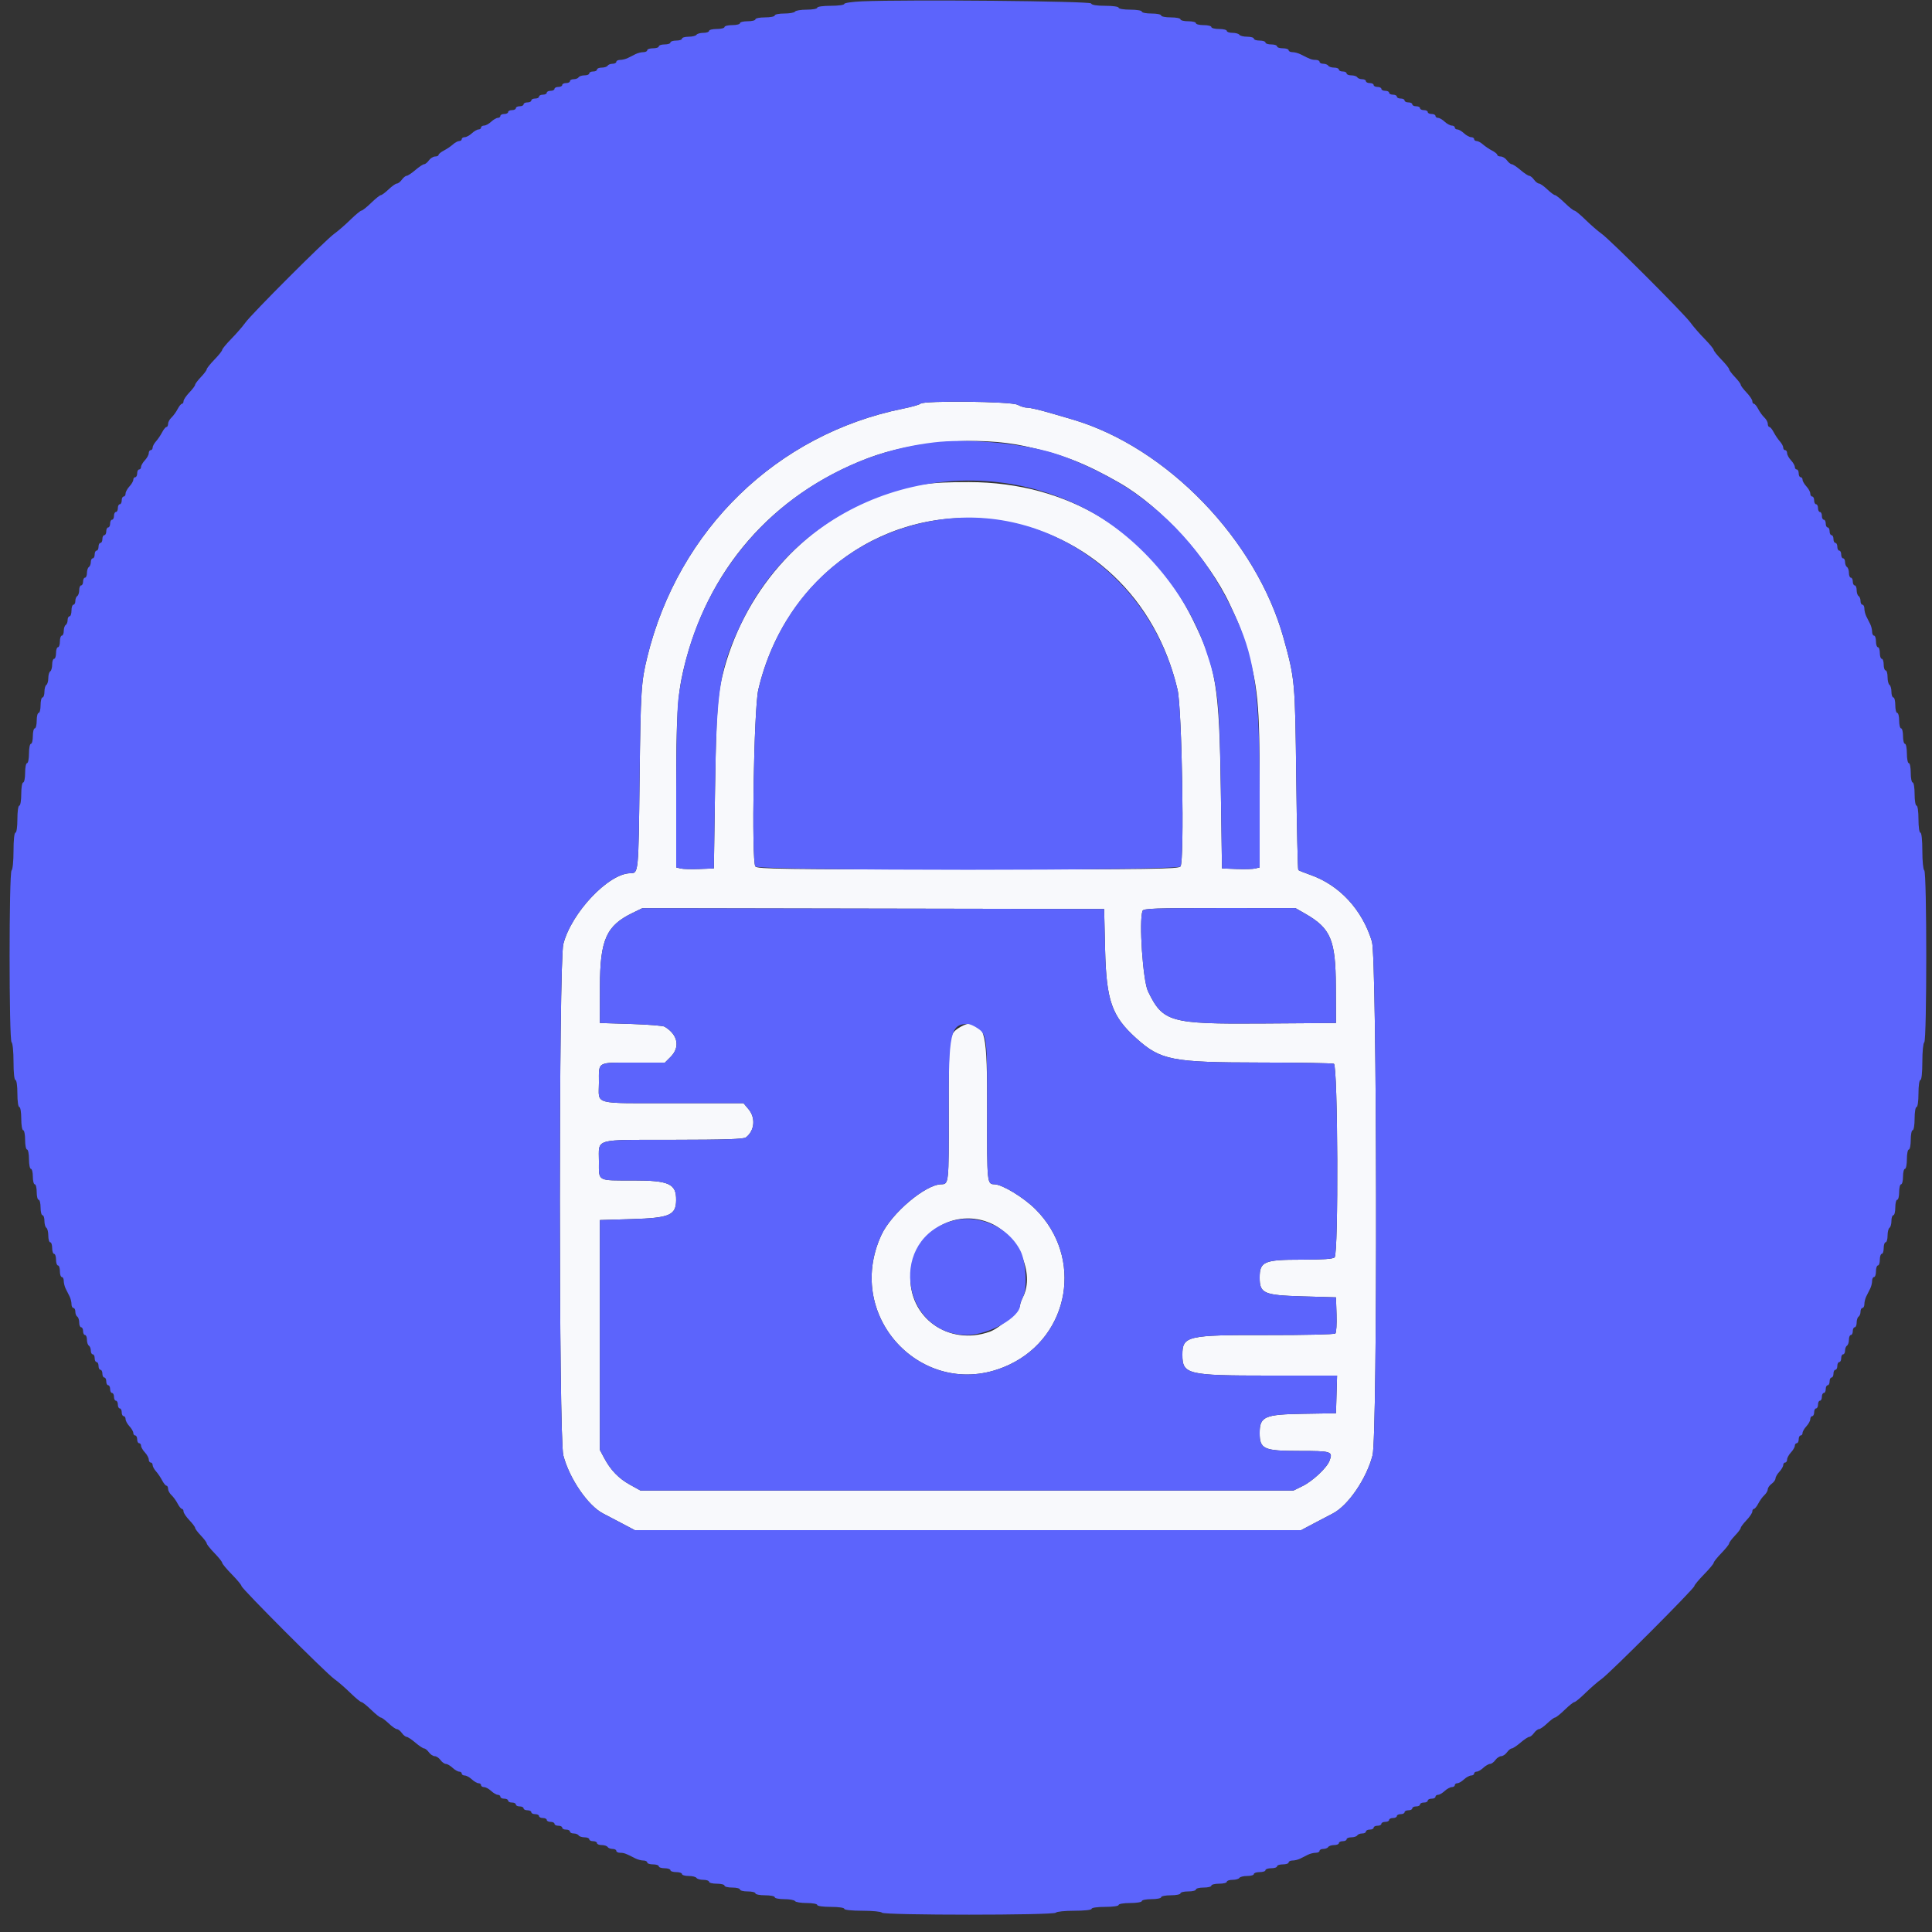<svg id="svg" version="1.1" width="400" height="400" viewBox="0 0 400 400" xmlns="http://www.w3.org/2000/svg" xmlns:xlink="http://www.w3.org/1999/xlink" ><rect x="0" y="0" width="400" height="400" fill="#333333" stroke="none"/><g id="svgg"><path id="path0" d="M190.580 83.577 C 190.371 83.785,188.760 84.245,187.000 84.600 C 160.834 89.882,140.472 109.636,134.019 136.000 C 132.743 141.213,132.642 142.808,132.425 161.115 C 132.189 180.985,132.210 180.773,130.490 180.794 C 125.975 180.848,118.291 188.978,116.630 195.458 C 115.674 199.187,115.674 297.628,116.630 301.317 C 117.875 306.122,121.743 311.761,124.897 313.371 C 125.614 313.737,127.370 314.657,128.800 315.416 L 131.400 316.795 200.400 316.795 L 269.400 316.795 272.000 315.416 C 273.430 314.657,275.186 313.737,275.903 313.371 C 279.103 311.738,282.907 306.189,284.171 301.310 C 285.228 297.233,285.108 198.432,284.042 194.927 C 282.036 188.333,277.333 183.248,271.272 181.123 C 270.022 180.685,268.910 180.238,268.800 180.131 C 268.690 180.023,268.499 171.444,268.375 161.067 C 268.136 140.979,268.106 140.642,265.776 132.200 C 260.144 111.797,241.597 92.577,222.000 86.834 C 221.010 86.544,219.390 86.069,218.400 85.779 C 215.208 84.845,213.325 84.400,212.554 84.398 C 212.139 84.396,211.284 84.126,210.654 83.798 C 209.318 83.101,191.259 82.903,190.580 83.577 M212.200 92.371 C 219.945 94.066,224.615 95.878,231.733 99.947 C 240.456 104.934,250.225 115.685,254.643 125.160 C 256.511 129.165,256.745 129.757,257.742 133.000 C 260.476 141.895,260.800 145.174,260.800 163.913 L 260.800 179.585 259.895 179.812 C 259.398 179.937,257.643 179.985,255.995 179.919 L 253.000 179.800 252.758 163.400 C 252.443 142.078,251.784 138.089,246.955 128.278 C 238.049 110.184,221.209 99.843,200.600 99.812 C 192.450 99.799,189.041 100.287,183.200 102.304 C 167.220 107.821,154.747 121.311,150.008 138.200 C 148.584 143.275,148.282 147.141,148.042 163.400 L 147.800 179.800 144.805 179.919 C 143.157 179.985,141.402 179.937,140.905 179.812 L 140.000 179.585 140.000 163.913 C 140.000 148.418,140.259 143.995,141.473 138.800 C 146.321 118.039,159.830 102.483,179.600 94.898 C 188.934 91.316,202.558 90.260,212.200 92.371 M206.800 107.746 C 225.312 110.563,239.371 123.883,243.801 142.800 C 244.725 146.745,245.247 178.379,244.405 179.394 C 243.961 179.929,238.783 180.000,200.400 180.000 C 162.017 180.000,156.839 179.929,156.395 179.394 C 155.553 178.379,156.075 146.745,156.999 142.800 C 162.525 119.204,183.781 104.242,206.800 107.746 M228.800 196.600 C 229.052 207.189,230.188 210.417,235.265 214.983 C 240.306 219.514,242.627 219.968,260.867 219.986 C 268.934 219.994,275.819 220.109,276.167 220.243 C 276.998 220.561,277.146 259.494,276.320 260.320 C 275.986 260.654,273.871 260.800,269.378 260.800 C 261.714 260.800,260.800 261.195,260.800 264.511 C 260.800 267.803,261.630 268.164,269.731 268.400 L 276.600 268.600 276.716 272.164 C 276.781 274.123,276.673 275.887,276.477 276.083 C 276.281 276.279,269.922 276.426,262.346 276.411 C 245.759 276.376,244.800 276.599,244.800 280.497 C 244.800 284.551,245.830 284.800,262.595 284.800 L 276.829 284.800 276.714 288.700 L 276.600 292.600 269.811 292.710 C 261.787 292.840,260.800 293.276,260.800 296.693 C 260.800 300.019,261.643 300.400,268.994 300.400 C 275.692 300.400,275.999 300.500,275.261 302.439 C 274.703 303.907,271.799 306.630,269.678 307.675 L 267.800 308.600 200.200 308.600 L 132.600 308.600 130.472 307.421 C 128.097 306.106,126.448 304.406,125.102 301.889 L 124.200 300.200 124.200 276.400 L 124.200 252.600 130.840 252.400 C 138.631 252.165,139.957 251.596,139.987 248.474 C 140.020 245.076,138.538 244.400,131.053 244.400 C 123.533 244.400,124.000 244.662,124.000 240.437 C 124.000 235.618,122.674 236.002,139.380 235.987 C 150.084 235.978,153.964 235.849,154.435 235.487 C 156.249 234.094,156.489 231.442,154.964 229.631 L 153.929 228.400 139.597 228.400 C 122.361 228.400,124.000 228.841,124.000 224.200 C 124.000 219.687,123.444 220.000,131.463 220.000 L 137.662 220.000 138.831 218.831 C 140.866 216.795,140.360 214.213,137.600 212.560 C 137.270 212.362,134.120 212.110,130.600 212.000 L 124.200 211.800 124.212 204.200 C 124.227 194.584,125.528 191.647,130.933 189.029 L 133.000 188.027 180.800 188.114 L 228.600 188.200 228.800 196.600 M270.253 189.185 C 275.528 192.211,276.532 194.596,276.570 204.200 L 276.600 211.800 261.144 211.905 C 242.234 212.033,240.767 211.616,237.682 205.237 C 236.622 203.045,235.779 190.595,236.554 188.576 C 236.741 188.088,239.184 188.001,252.487 188.004 L 268.200 188.008 270.253 189.185 M198.387 212.900 C 196.457 214.204,196.392 214.785,196.425 230.359 C 196.457 244.990,196.438 245.175,194.883 245.194 C 191.598 245.233,184.568 251.180,182.484 255.682 C 174.448 273.043,191.852 290.662,209.000 282.527 C 221.562 276.567,224.306 260.279,214.414 250.386 C 211.946 247.918,207.499 245.215,205.872 245.194 C 204.369 245.174,204.343 244.921,204.375 230.359 C 204.411 213.692,204.044 212.000,200.400 212.000 C 200.025 212.000,199.119 212.405,198.387 212.900 M205.326 253.364 C 210.874 255.943,214.220 263.669,211.848 268.424 C 211.492 269.138,211.200 269.946,211.200 270.218 C 211.200 271.242,206.926 274.997,204.955 275.703 C 196.376 278.778,187.960 272.701,188.506 263.825 C 189.035 255.218,197.709 249.824,205.326 253.364 " stroke="none" fill="#f8f9fc" fill-rule="evenodd"></path><path id="path1" d="M178.500 0.274 C 176.465 0.360,174.800 0.603,174.800 0.815 C 174.800 1.027,173.540 1.200,172.000 1.200 C 170.400 1.200,169.200 1.371,169.200 1.600 C 169.200 1.820,168.221 2.000,167.024 2.000 C 165.827 2.000,164.736 2.180,164.600 2.400 C 164.464 2.620,163.463 2.800,162.376 2.800 C 161.289 2.800,160.400 2.980,160.400 3.200 C 160.400 3.420,159.500 3.600,158.400 3.600 C 157.300 3.600,156.400 3.780,156.400 4.000 C 156.400 4.220,155.680 4.400,154.800 4.400 C 153.920 4.400,153.200 4.580,153.200 4.800 C 153.200 5.020,152.480 5.200,151.600 5.200 C 150.720 5.200,150.000 5.380,150.000 5.600 C 150.000 5.820,149.280 6.000,148.400 6.000 C 147.520 6.000,146.800 6.180,146.800 6.400 C 146.800 6.620,146.271 6.800,145.624 6.800 C 144.977 6.800,144.336 6.980,144.200 7.200 C 144.064 7.420,143.333 7.600,142.576 7.600 C 141.819 7.600,141.200 7.780,141.200 8.000 C 141.200 8.220,140.660 8.400,140.000 8.400 C 139.340 8.400,138.800 8.580,138.800 8.800 C 138.800 9.020,138.260 9.200,137.600 9.200 C 136.940 9.200,136.400 9.380,136.400 9.600 C 136.400 9.820,135.860 10.000,135.200 10.000 C 134.540 10.000,134.000 10.180,134.000 10.400 C 134.000 10.620,133.638 10.800,133.195 10.800 C 132.752 10.800,132.032 10.980,131.595 11.200 C 131.158 11.420,130.442 11.780,130.005 12.000 C 129.568 12.220,128.848 12.400,128.405 12.400 C 127.962 12.400,127.600 12.580,127.600 12.800 C 127.600 13.020,127.251 13.200,126.824 13.200 C 126.397 13.200,125.936 13.380,125.800 13.600 C 125.664 13.820,125.113 14.000,124.576 14.000 C 124.039 14.000,123.600 14.180,123.600 14.400 C 123.600 14.620,123.240 14.800,122.800 14.800 C 122.360 14.800,122.000 14.980,122.000 15.200 C 122.000 15.420,121.561 15.600,121.024 15.600 C 120.487 15.600,119.936 15.780,119.800 16.000 C 119.664 16.220,119.203 16.400,118.776 16.400 C 118.349 16.400,118.000 16.580,118.000 16.800 C 118.000 17.020,117.640 17.200,117.200 17.200 C 116.760 17.200,116.400 17.380,116.400 17.600 C 116.400 17.820,116.040 18.000,115.600 18.000 C 115.160 18.000,114.800 18.180,114.800 18.400 C 114.800 18.620,114.440 18.800,114.000 18.800 C 113.560 18.800,113.200 18.980,113.200 19.200 C 113.200 19.420,112.840 19.600,112.400 19.600 C 111.960 19.600,111.600 19.780,111.600 20.000 C 111.600 20.220,111.240 20.400,110.800 20.400 C 110.360 20.400,110.000 20.580,110.000 20.800 C 110.000 21.020,109.640 21.200,109.200 21.200 C 108.760 21.200,108.400 21.380,108.400 21.600 C 108.400 21.820,108.040 22.000,107.600 22.000 C 107.160 22.000,106.800 22.180,106.800 22.400 C 106.800 22.620,106.440 22.800,106.000 22.800 C 105.560 22.800,105.200 22.980,105.200 23.200 C 105.200 23.420,104.840 23.600,104.400 23.600 C 103.960 23.600,103.600 23.780,103.600 24.000 C 103.600 24.220,103.364 24.400,103.075 24.400 C 102.787 24.400,102.164 24.760,101.692 25.200 C 101.220 25.640,100.556 26.000,100.217 26.000 C 99.878 26.000,99.600 26.180,99.600 26.400 C 99.600 26.620,99.364 26.800,99.075 26.800 C 98.787 26.800,98.164 27.160,97.692 27.600 C 97.220 28.040,96.556 28.400,96.217 28.400 C 95.878 28.400,95.600 28.580,95.600 28.800 C 95.600 29.020,95.364 29.200,95.075 29.200 C 94.787 29.200,94.202 29.515,93.775 29.900 C 93.349 30.285,92.505 30.855,91.900 31.168 C 91.295 31.480,90.800 31.885,90.800 32.068 C 90.800 32.250,90.480 32.400,90.088 32.400 C 89.697 32.400,89.117 32.760,88.800 33.200 C 88.483 33.640,88.038 34.000,87.812 34.001 C 87.585 34.001,86.770 34.541,86.000 35.200 C 85.230 35.859,84.415 36.399,84.188 36.399 C 83.962 36.400,83.517 36.760,83.200 37.200 C 82.883 37.640,82.420 38.000,82.171 38.000 C 81.922 38.000,81.154 38.540,80.463 39.200 C 79.772 39.860,79.047 40.400,78.852 40.400 C 78.656 40.400,77.755 41.120,76.848 42.000 C 75.941 42.880,75.038 43.600,74.840 43.600 C 74.643 43.600,73.605 44.457,72.535 45.505 C 71.465 46.553,69.962 47.858,69.195 48.403 C 67.380 49.695,52.095 64.980,50.803 66.795 C 50.258 67.562,48.953 69.065,47.905 70.135 C 46.857 71.205,46.000 72.243,46.000 72.440 C 46.000 72.638,45.280 73.541,44.400 74.448 C 43.520 75.355,42.800 76.256,42.800 76.452 C 42.800 76.647,42.260 77.372,41.600 78.063 C 40.940 78.754,40.400 79.474,40.400 79.663 C 40.400 79.852,39.860 80.572,39.200 81.263 C 38.540 81.954,38.000 82.762,38.000 83.059 C 38.000 83.357,37.850 83.600,37.668 83.600 C 37.485 83.600,37.081 84.095,36.770 84.700 C 36.460 85.305,35.889 86.091,35.503 86.447 C 35.116 86.803,34.800 87.388,34.800 87.747 C 34.800 88.106,34.650 88.400,34.468 88.400 C 34.285 88.400,33.880 88.895,33.568 89.500 C 33.255 90.105,32.685 90.949,32.300 91.375 C 31.915 91.802,31.600 92.387,31.600 92.675 C 31.600 92.964,31.420 93.200,31.200 93.200 C 30.980 93.200,30.800 93.478,30.800 93.817 C 30.800 94.156,30.440 94.820,30.000 95.292 C 29.560 95.764,29.200 96.387,29.200 96.675 C 29.200 96.964,29.020 97.200,28.800 97.200 C 28.580 97.200,28.400 97.560,28.400 98.000 C 28.400 98.440,28.220 98.800,28.000 98.800 C 27.780 98.800,27.600 99.036,27.600 99.325 C 27.600 99.613,27.240 100.236,26.800 100.708 C 26.360 101.180,26.000 101.844,26.000 102.183 C 26.000 102.522,25.820 102.800,25.600 102.800 C 25.380 102.800,25.200 103.160,25.200 103.600 C 25.200 104.040,25.020 104.400,24.800 104.400 C 24.580 104.400,24.400 104.760,24.400 105.200 C 24.400 105.640,24.220 106.000,24.000 106.000 C 23.780 106.000,23.600 106.360,23.600 106.800 C 23.600 107.240,23.420 107.600,23.200 107.600 C 22.980 107.600,22.800 107.960,22.800 108.400 C 22.800 108.840,22.620 109.200,22.400 109.200 C 22.180 109.200,22.000 109.560,22.000 110.000 C 22.000 110.440,21.820 110.800,21.600 110.800 C 21.380 110.800,21.200 111.160,21.200 111.600 C 21.200 112.040,21.020 112.400,20.800 112.400 C 20.580 112.400,20.400 112.760,20.400 113.200 C 20.400 113.640,20.220 114.000,20.000 114.000 C 19.780 114.000,19.600 114.360,19.600 114.800 C 19.600 115.240,19.420 115.600,19.200 115.600 C 18.980 115.600,18.800 115.949,18.800 116.376 C 18.800 116.803,18.620 117.264,18.400 117.400 C 18.180 117.536,18.000 118.087,18.000 118.624 C 18.000 119.161,17.820 119.600,17.600 119.600 C 17.380 119.600,17.200 119.960,17.200 120.400 C 17.200 120.840,17.020 121.200,16.800 121.200 C 16.580 121.200,16.400 121.639,16.400 122.176 C 16.400 122.713,16.220 123.264,16.000 123.400 C 15.780 123.536,15.600 123.997,15.600 124.424 C 15.600 124.851,15.420 125.200,15.200 125.200 C 14.980 125.200,14.800 125.740,14.800 126.400 C 14.800 127.060,14.620 127.600,14.400 127.600 C 14.180 127.600,14.000 127.949,14.000 128.376 C 14.000 128.803,13.820 129.264,13.600 129.400 C 13.380 129.536,13.200 130.087,13.200 130.624 C 13.200 131.161,13.020 131.600,12.800 131.600 C 12.580 131.600,12.400 132.140,12.400 132.800 C 12.400 133.460,12.220 134.000,12.000 134.000 C 11.780 134.000,11.600 134.540,11.600 135.200 C 11.600 135.860,11.420 136.400,11.200 136.400 C 10.980 136.400,10.800 136.929,10.800 137.576 C 10.800 138.223,10.620 138.864,10.400 139.000 C 10.180 139.136,10.000 139.766,10.000 140.400 C 10.000 141.034,9.820 141.664,9.600 141.800 C 9.380 141.936,9.200 142.577,9.200 143.224 C 9.200 143.871,9.020 144.400,8.800 144.400 C 8.580 144.400,8.400 145.120,8.400 146.000 C 8.400 146.880,8.220 147.600,8.000 147.600 C 7.780 147.600,7.600 148.320,7.600 149.200 C 7.600 150.080,7.420 150.800,7.200 150.800 C 6.980 150.800,6.800 151.520,6.800 152.400 C 6.800 153.280,6.620 154.000,6.400 154.000 C 6.180 154.000,6.000 154.900,6.000 156.000 C 6.000 157.100,5.820 158.000,5.600 158.000 C 5.380 158.000,5.200 158.900,5.200 160.000 C 5.200 161.100,5.020 162.000,4.800 162.000 C 4.578 162.000,4.400 163.067,4.400 164.400 C 4.400 165.733,4.222 166.800,4.000 166.800 C 3.771 166.800,3.600 168.000,3.600 169.600 C 3.600 171.200,3.429 172.400,3.200 172.400 C 2.962 172.400,2.800 173.925,2.800 176.176 C 2.800 178.263,2.621 180.063,2.400 180.200 C 1.851 180.539,1.851 215.461,2.400 215.800 C 2.621 215.937,2.800 217.737,2.800 219.824 C 2.800 222.075,2.962 223.600,3.200 223.600 C 3.429 223.600,3.600 224.800,3.600 226.400 C 3.600 228.000,3.771 229.200,4.000 229.200 C 4.222 229.200,4.400 230.267,4.400 231.600 C 4.400 232.933,4.578 234.000,4.800 234.000 C 5.020 234.000,5.200 234.900,5.200 236.000 C 5.200 237.100,5.380 238.000,5.600 238.000 C 5.820 238.000,6.000 238.900,6.000 240.000 C 6.000 241.100,6.180 242.000,6.400 242.000 C 6.620 242.000,6.800 242.720,6.800 243.600 C 6.800 244.480,6.980 245.200,7.200 245.200 C 7.420 245.200,7.600 245.920,7.600 246.800 C 7.600 247.680,7.780 248.400,8.000 248.400 C 8.220 248.400,8.400 249.120,8.400 250.000 C 8.400 250.880,8.580 251.600,8.800 251.600 C 9.020 251.600,9.200 252.129,9.200 252.776 C 9.200 253.423,9.380 254.064,9.600 254.200 C 9.820 254.336,10.000 255.067,10.000 255.824 C 10.000 256.581,10.180 257.200,10.400 257.200 C 10.620 257.200,10.800 257.740,10.800 258.400 C 10.800 259.060,10.980 259.600,11.200 259.600 C 11.420 259.600,11.600 260.140,11.600 260.800 C 11.600 261.460,11.780 262.000,12.000 262.000 C 12.220 262.000,12.400 262.540,12.400 263.200 C 12.400 263.860,12.580 264.400,12.800 264.400 C 13.020 264.400,13.200 264.762,13.200 265.205 C 13.200 265.648,13.380 266.368,13.600 266.805 C 13.820 267.242,14.180 267.958,14.400 268.395 C 14.620 268.832,14.800 269.552,14.800 269.995 C 14.800 270.438,14.980 270.800,15.200 270.800 C 15.420 270.800,15.600 271.149,15.600 271.576 C 15.600 272.003,15.780 272.464,16.000 272.600 C 16.220 272.736,16.400 273.287,16.400 273.824 C 16.400 274.361,16.580 274.800,16.800 274.800 C 17.020 274.800,17.200 275.160,17.200 275.600 C 17.200 276.040,17.380 276.400,17.600 276.400 C 17.820 276.400,18.000 276.839,18.000 277.376 C 18.000 277.913,18.180 278.464,18.400 278.600 C 18.620 278.736,18.800 279.197,18.800 279.624 C 18.800 280.051,18.980 280.400,19.200 280.400 C 19.420 280.400,19.600 280.760,19.600 281.200 C 19.600 281.640,19.780 282.000,20.000 282.000 C 20.220 282.000,20.400 282.360,20.400 282.800 C 20.400 283.240,20.580 283.600,20.800 283.600 C 21.020 283.600,21.200 283.960,21.200 284.400 C 21.200 284.840,21.380 285.200,21.600 285.200 C 21.820 285.200,22.000 285.560,22.000 286.000 C 22.000 286.440,22.180 286.800,22.400 286.800 C 22.620 286.800,22.800 287.160,22.800 287.600 C 22.800 288.040,22.980 288.400,23.200 288.400 C 23.420 288.400,23.600 288.760,23.600 289.200 C 23.600 289.640,23.780 290.000,24.000 290.000 C 24.220 290.000,24.400 290.360,24.400 290.800 C 24.400 291.240,24.580 291.600,24.800 291.600 C 25.020 291.600,25.200 291.960,25.200 292.400 C 25.200 292.840,25.380 293.200,25.600 293.200 C 25.820 293.200,26.000 293.478,26.000 293.817 C 26.000 294.156,26.360 294.820,26.800 295.292 C 27.240 295.764,27.600 296.387,27.600 296.675 C 27.600 296.964,27.780 297.200,28.000 297.200 C 28.220 297.200,28.400 297.560,28.400 298.000 C 28.400 298.440,28.580 298.800,28.800 298.800 C 29.020 298.800,29.200 299.036,29.200 299.325 C 29.200 299.613,29.560 300.236,30.000 300.708 C 30.440 301.180,30.800 301.844,30.800 302.183 C 30.800 302.522,30.980 302.800,31.200 302.800 C 31.420 302.800,31.600 303.036,31.600 303.325 C 31.600 303.613,31.915 304.198,32.300 304.625 C 32.685 305.051,33.255 305.895,33.568 306.500 C 33.880 307.105,34.285 307.600,34.468 307.600 C 34.650 307.600,34.800 307.894,34.800 308.253 C 34.800 308.612,35.116 309.197,35.503 309.553 C 35.889 309.909,36.460 310.695,36.770 311.300 C 37.081 311.905,37.485 312.400,37.668 312.400 C 37.850 312.400,38.000 312.643,38.000 312.941 C 38.000 313.238,38.540 314.046,39.200 314.737 C 39.860 315.428,40.400 316.148,40.400 316.337 C 40.400 316.526,40.940 317.246,41.600 317.937 C 42.260 318.628,42.800 319.353,42.800 319.548 C 42.800 319.744,43.520 320.645,44.400 321.552 C 45.280 322.459,46.000 323.362,46.000 323.560 C 46.000 323.757,46.900 324.838,48.000 325.961 C 49.100 327.085,50.000 328.169,50.000 328.371 C 50.000 328.879,67.472 346.384,69.195 347.603 C 69.962 348.145,71.465 349.447,72.535 350.495 C 73.605 351.543,74.643 352.400,74.840 352.400 C 75.038 352.400,75.941 353.120,76.848 354.000 C 77.755 354.880,78.656 355.600,78.852 355.600 C 79.047 355.600,79.772 356.140,80.463 356.800 C 81.154 357.460,81.922 358.000,82.171 358.000 C 82.420 358.000,82.883 358.360,83.200 358.800 C 83.517 359.240,83.962 359.600,84.188 359.601 C 84.415 359.601,85.230 360.141,86.000 360.800 C 86.770 361.459,87.585 361.999,87.812 361.999 C 88.038 362.000,88.483 362.360,88.800 362.800 C 89.117 363.240,89.657 363.600,90.000 363.600 C 90.343 363.600,90.883 363.960,91.200 364.400 C 91.517 364.840,92.014 365.200,92.305 365.200 C 92.596 365.200,93.220 365.560,93.692 366.000 C 94.164 366.440,94.787 366.800,95.075 366.800 C 95.364 366.800,95.600 366.980,95.600 367.200 C 95.600 367.420,95.878 367.600,96.217 367.600 C 96.556 367.600,97.220 367.960,97.692 368.400 C 98.164 368.840,98.787 369.200,99.075 369.200 C 99.364 369.200,99.600 369.380,99.600 369.600 C 99.600 369.820,99.878 370.000,100.217 370.000 C 100.556 370.000,101.220 370.360,101.692 370.800 C 102.164 371.240,102.787 371.600,103.075 371.600 C 103.364 371.600,103.600 371.780,103.600 372.000 C 103.600 372.220,103.960 372.400,104.400 372.400 C 104.840 372.400,105.200 372.580,105.200 372.800 C 105.200 373.020,105.560 373.200,106.000 373.200 C 106.440 373.200,106.800 373.380,106.800 373.600 C 106.800 373.820,107.160 374.000,107.600 374.000 C 108.040 374.000,108.400 374.180,108.400 374.400 C 108.400 374.620,108.760 374.800,109.200 374.800 C 109.640 374.800,110.000 374.980,110.000 375.200 C 110.000 375.420,110.360 375.600,110.800 375.600 C 111.240 375.600,111.600 375.780,111.600 376.000 C 111.600 376.220,111.960 376.400,112.400 376.400 C 112.840 376.400,113.200 376.580,113.200 376.800 C 113.200 377.020,113.560 377.200,114.000 377.200 C 114.440 377.200,114.800 377.380,114.800 377.600 C 114.800 377.820,115.160 378.000,115.600 378.000 C 116.040 378.000,116.400 378.180,116.400 378.400 C 116.400 378.620,116.760 378.800,117.200 378.800 C 117.640 378.800,118.000 378.980,118.000 379.200 C 118.000 379.420,118.349 379.600,118.776 379.600 C 119.203 379.600,119.664 379.780,119.800 380.000 C 119.936 380.220,120.487 380.400,121.024 380.400 C 121.561 380.400,122.000 380.580,122.000 380.800 C 122.000 381.020,122.360 381.200,122.800 381.200 C 123.240 381.200,123.600 381.380,123.600 381.600 C 123.600 381.820,124.039 382.000,124.576 382.000 C 125.113 382.000,125.664 382.180,125.800 382.400 C 125.936 382.620,126.397 382.800,126.824 382.800 C 127.251 382.800,127.600 382.980,127.600 383.200 C 127.600 383.420,127.962 383.600,128.405 383.600 C 129.183 383.600,129.569 383.742,131.495 384.738 C 131.987 384.992,132.752 385.200,133.195 385.200 C 133.638 385.200,134.000 385.380,134.000 385.600 C 134.000 385.820,134.540 386.000,135.200 386.000 C 135.860 386.000,136.400 386.180,136.400 386.400 C 136.400 386.620,136.940 386.800,137.600 386.800 C 138.260 386.800,138.800 386.980,138.800 387.200 C 138.800 387.420,139.340 387.600,140.000 387.600 C 140.660 387.600,141.200 387.780,141.200 388.000 C 141.200 388.220,141.819 388.400,142.576 388.400 C 143.333 388.400,144.064 388.580,144.200 388.800 C 144.336 389.020,144.977 389.200,145.624 389.200 C 146.271 389.200,146.800 389.380,146.800 389.600 C 146.800 389.820,147.520 390.000,148.400 390.000 C 149.280 390.000,150.000 390.180,150.000 390.400 C 150.000 390.620,150.720 390.800,151.600 390.800 C 152.480 390.800,153.200 390.980,153.200 391.200 C 153.200 391.420,153.920 391.600,154.800 391.600 C 155.680 391.600,156.400 391.780,156.400 392.000 C 156.400 392.220,157.300 392.400,158.400 392.400 C 159.500 392.400,160.400 392.580,160.400 392.800 C 160.400 393.020,161.289 393.200,162.376 393.200 C 163.463 393.200,164.464 393.380,164.600 393.600 C 164.736 393.820,165.827 394.000,167.024 394.000 C 168.221 394.000,169.200 394.180,169.200 394.400 C 169.200 394.629,170.400 394.800,172.000 394.800 C 173.600 394.800,174.800 394.971,174.800 395.200 C 174.800 395.438,176.325 395.600,178.576 395.600 C 180.663 395.600,182.463 395.779,182.600 396.000 C 182.939 396.549,218.261 396.549,218.600 396.000 C 218.736 395.780,220.457 395.600,222.424 395.600 C 224.541 395.600,226.000 395.437,226.000 395.200 C 226.000 394.971,227.200 394.800,228.800 394.800 C 230.400 394.800,231.600 394.629,231.600 394.400 C 231.600 394.178,232.667 394.000,234.000 394.000 C 235.333 394.000,236.400 393.822,236.400 393.600 C 236.400 393.380,237.300 393.200,238.400 393.200 C 239.500 393.200,240.400 393.020,240.400 392.800 C 240.400 392.580,241.300 392.400,242.400 392.400 C 243.500 392.400,244.400 392.220,244.400 392.000 C 244.400 391.780,245.120 391.600,246.000 391.600 C 246.880 391.600,247.600 391.420,247.600 391.200 C 247.600 390.980,248.320 390.800,249.200 390.800 C 250.080 390.800,250.800 390.620,250.800 390.400 C 250.800 390.180,251.520 390.000,252.400 390.000 C 253.280 390.000,254.000 389.820,254.000 389.600 C 254.000 389.380,254.529 389.200,255.176 389.200 C 255.823 389.200,256.464 389.020,256.600 388.800 C 256.736 388.580,257.467 388.400,258.224 388.400 C 258.981 388.400,259.600 388.220,259.600 388.000 C 259.600 387.780,260.140 387.600,260.800 387.600 C 261.460 387.600,262.000 387.420,262.000 387.200 C 262.000 386.980,262.540 386.800,263.200 386.800 C 263.860 386.800,264.400 386.620,264.400 386.400 C 264.400 386.180,264.940 386.000,265.600 386.000 C 266.260 386.000,266.800 385.820,266.800 385.600 C 266.800 385.380,267.162 385.200,267.605 385.200 C 268.048 385.200,268.768 385.020,269.205 384.800 C 269.642 384.580,270.358 384.220,270.795 384.000 C 271.232 383.780,271.952 383.600,272.395 383.600 C 272.838 383.600,273.200 383.420,273.200 383.200 C 273.200 382.980,273.549 382.800,273.976 382.800 C 274.403 382.800,274.864 382.620,275.000 382.400 C 275.136 382.180,275.687 382.000,276.224 382.000 C 276.761 382.000,277.200 381.820,277.200 381.600 C 277.200 381.380,277.560 381.200,278.000 381.200 C 278.440 381.200,278.800 381.020,278.800 380.800 C 278.800 380.580,279.239 380.400,279.776 380.400 C 280.313 380.400,280.864 380.220,281.000 380.000 C 281.136 379.780,281.597 379.600,282.024 379.600 C 282.451 379.600,282.800 379.420,282.800 379.200 C 282.800 378.980,283.160 378.800,283.600 378.800 C 284.040 378.800,284.400 378.620,284.400 378.400 C 284.400 378.180,284.760 378.000,285.200 378.000 C 285.640 378.000,286.000 377.820,286.000 377.600 C 286.000 377.380,286.360 377.200,286.800 377.200 C 287.240 377.200,287.600 377.020,287.600 376.800 C 287.600 376.580,287.960 376.400,288.400 376.400 C 288.840 376.400,289.200 376.220,289.200 376.000 C 289.200 375.780,289.560 375.600,290.000 375.600 C 290.440 375.600,290.800 375.420,290.800 375.200 C 290.800 374.980,291.160 374.800,291.600 374.800 C 292.040 374.800,292.400 374.620,292.400 374.400 C 292.400 374.180,292.760 374.000,293.200 374.000 C 293.640 374.000,294.000 373.820,294.000 373.600 C 294.000 373.380,294.360 373.200,294.800 373.200 C 295.240 373.200,295.600 373.020,295.600 372.800 C 295.600 372.580,295.960 372.400,296.400 372.400 C 296.840 372.400,297.200 372.220,297.200 372.000 C 297.200 371.780,297.436 371.600,297.725 371.600 C 298.013 371.600,298.636 371.240,299.108 370.800 C 299.580 370.360,300.244 370.000,300.583 370.000 C 300.922 370.000,301.200 369.820,301.200 369.600 C 301.200 369.380,301.436 369.200,301.725 369.200 C 302.013 369.200,302.636 368.840,303.108 368.400 C 303.580 367.960,304.244 367.600,304.583 367.600 C 304.922 367.600,305.200 367.420,305.200 367.200 C 305.200 366.980,305.436 366.800,305.725 366.800 C 306.013 366.800,306.636 366.440,307.108 366.000 C 307.580 365.560,308.204 365.200,308.495 365.200 C 308.786 365.200,309.283 364.840,309.600 364.400 C 309.917 363.960,310.457 363.600,310.800 363.600 C 311.143 363.600,311.683 363.240,312.000 362.800 C 312.317 362.360,312.762 362.000,312.988 361.999 C 313.215 361.999,314.030 361.459,314.800 360.800 C 315.570 360.141,316.385 359.601,316.612 359.601 C 316.838 359.600,317.283 359.240,317.600 358.800 C 317.917 358.360,318.380 358.000,318.629 358.000 C 318.878 358.000,319.646 357.460,320.337 356.800 C 321.028 356.140,321.753 355.600,321.948 355.600 C 322.144 355.600,323.045 354.880,323.952 354.000 C 324.859 353.120,325.762 352.400,325.960 352.400 C 326.157 352.400,327.195 351.543,328.265 350.495 C 329.335 349.447,330.838 348.145,331.605 347.603 C 333.328 346.384,350.800 328.879,350.800 328.371 C 350.800 328.169,351.700 327.085,352.800 325.961 C 353.900 324.838,354.800 323.757,354.800 323.560 C 354.800 323.362,355.520 322.459,356.400 321.552 C 357.280 320.645,358.000 319.744,358.000 319.548 C 358.000 319.353,358.540 318.628,359.200 317.937 C 359.860 317.246,360.400 316.526,360.400 316.337 C 360.400 316.148,360.940 315.428,361.600 314.737 C 362.260 314.046,362.800 313.238,362.800 312.941 C 362.800 312.643,362.950 312.400,363.132 312.400 C 363.315 312.400,363.719 311.905,364.030 311.300 C 364.340 310.695,364.911 309.909,365.297 309.553 C 365.684 309.197,366.000 308.652,366.000 308.341 C 366.000 308.031,366.360 307.517,366.800 307.200 C 367.240 306.883,367.600 306.386,367.600 306.095 C 367.600 305.804,367.960 305.180,368.400 304.708 C 368.840 304.236,369.200 303.613,369.200 303.325 C 369.200 303.036,369.380 302.800,369.600 302.800 C 369.820 302.800,370.000 302.522,370.000 302.183 C 370.000 301.844,370.360 301.180,370.800 300.708 C 371.240 300.236,371.600 299.613,371.600 299.325 C 371.600 299.036,371.780 298.800,372.000 298.800 C 372.220 298.800,372.400 298.440,372.400 298.000 C 372.400 297.560,372.580 297.200,372.800 297.200 C 373.020 297.200,373.200 296.964,373.200 296.675 C 373.200 296.387,373.560 295.764,374.000 295.292 C 374.440 294.820,374.800 294.156,374.800 293.817 C 374.800 293.478,374.980 293.200,375.200 293.200 C 375.420 293.200,375.600 292.840,375.600 292.400 C 375.600 291.960,375.780 291.600,376.000 291.600 C 376.220 291.600,376.400 291.240,376.400 290.800 C 376.400 290.360,376.580 290.000,376.800 290.000 C 377.020 290.000,377.200 289.640,377.200 289.200 C 377.200 288.760,377.380 288.400,377.600 288.400 C 377.820 288.400,378.000 288.040,378.000 287.600 C 378.000 287.160,378.180 286.800,378.400 286.800 C 378.620 286.800,378.800 286.440,378.800 286.000 C 378.800 285.560,378.980 285.200,379.200 285.200 C 379.420 285.200,379.600 284.840,379.600 284.400 C 379.600 283.960,379.780 283.600,380.000 283.600 C 380.220 283.600,380.400 283.240,380.400 282.800 C 380.400 282.360,380.580 282.000,380.800 282.000 C 381.020 282.000,381.200 281.640,381.200 281.200 C 381.200 280.760,381.380 280.400,381.600 280.400 C 381.820 280.400,382.000 280.051,382.000 279.624 C 382.000 279.197,382.180 278.736,382.400 278.600 C 382.620 278.464,382.800 277.913,382.800 277.376 C 382.800 276.839,382.980 276.400,383.200 276.400 C 383.420 276.400,383.600 276.040,383.600 275.600 C 383.600 275.160,383.780 274.800,384.000 274.800 C 384.220 274.800,384.400 274.361,384.400 273.824 C 384.400 273.287,384.580 272.736,384.800 272.600 C 385.020 272.464,385.200 272.003,385.200 271.576 C 385.200 271.149,385.380 270.800,385.600 270.800 C 385.820 270.800,386.000 270.438,386.000 269.995 C 386.000 269.552,386.180 268.832,386.400 268.395 C 386.620 267.958,386.980 267.242,387.200 266.805 C 387.420 266.368,387.600 265.648,387.600 265.205 C 387.600 264.762,387.780 264.400,388.000 264.400 C 388.220 264.400,388.400 263.860,388.400 263.200 C 388.400 262.540,388.580 262.000,388.800 262.000 C 389.020 262.000,389.200 261.460,389.200 260.800 C 389.200 260.140,389.380 259.600,389.600 259.600 C 389.820 259.600,390.000 259.060,390.000 258.400 C 390.000 257.740,390.180 257.200,390.400 257.200 C 390.620 257.200,390.800 256.581,390.800 255.824 C 390.800 255.067,390.980 254.336,391.200 254.200 C 391.420 254.064,391.600 253.423,391.600 252.776 C 391.600 252.129,391.780 251.600,392.000 251.600 C 392.220 251.600,392.400 250.880,392.400 250.000 C 392.400 249.120,392.580 248.400,392.800 248.400 C 393.020 248.400,393.200 247.680,393.200 246.800 C 393.200 245.920,393.380 245.200,393.600 245.200 C 393.820 245.200,394.000 244.480,394.000 243.600 C 394.000 242.720,394.180 242.000,394.400 242.000 C 394.620 242.000,394.800 241.100,394.800 240.000 C 394.800 238.900,394.980 238.000,395.200 238.000 C 395.420 238.000,395.600 237.100,395.600 236.000 C 395.600 234.900,395.780 234.000,396.000 234.000 C 396.222 234.000,396.400 232.933,396.400 231.600 C 396.400 230.267,396.578 229.200,396.800 229.200 C 397.029 229.200,397.200 228.000,397.200 226.400 C 397.200 224.800,397.371 223.600,397.600 223.600 C 397.838 223.600,398.000 222.075,398.000 219.824 C 398.000 217.737,398.179 215.937,398.400 215.800 C 398.949 215.461,398.949 180.539,398.400 180.200 C 398.179 180.063,398.000 178.263,398.000 176.176 C 398.000 173.925,397.838 172.400,397.600 172.400 C 397.371 172.400,397.200 171.200,397.200 169.600 C 397.200 168.000,397.029 166.800,396.800 166.800 C 396.578 166.800,396.400 165.733,396.400 164.400 C 396.400 163.067,396.222 162.000,396.000 162.000 C 395.780 162.000,395.600 161.100,395.600 160.000 C 395.600 158.900,395.420 158.000,395.200 158.000 C 394.980 158.000,394.800 157.100,394.800 156.000 C 394.800 154.900,394.620 154.000,394.400 154.000 C 394.180 154.000,394.000 153.280,394.000 152.400 C 394.000 151.520,393.820 150.800,393.600 150.800 C 393.380 150.800,393.200 150.080,393.200 149.200 C 393.200 148.320,393.020 147.600,392.800 147.600 C 392.580 147.600,392.400 146.880,392.400 146.000 C 392.400 145.120,392.220 144.400,392.000 144.400 C 391.780 144.400,391.600 143.871,391.600 143.224 C 391.600 142.577,391.420 141.936,391.200 141.800 C 390.980 141.664,390.800 140.933,390.800 140.176 C 390.800 139.419,390.620 138.800,390.400 138.800 C 390.180 138.800,390.000 138.260,390.000 137.600 C 390.000 136.940,389.820 136.400,389.600 136.400 C 389.380 136.400,389.200 135.860,389.200 135.200 C 389.200 134.540,389.020 134.000,388.800 134.000 C 388.580 134.000,388.400 133.460,388.400 132.800 C 388.400 132.140,388.220 131.600,388.000 131.600 C 387.780 131.600,387.600 131.238,387.600 130.795 C 387.600 130.352,387.420 129.632,387.200 129.195 C 386.980 128.758,386.620 128.042,386.400 127.605 C 386.180 127.168,386.000 126.448,386.000 126.005 C 386.000 125.562,385.820 125.200,385.600 125.200 C 385.380 125.200,385.200 124.851,385.200 124.424 C 385.200 123.997,385.020 123.536,384.800 123.400 C 384.580 123.264,384.400 122.713,384.400 122.176 C 384.400 121.639,384.220 121.200,384.000 121.200 C 383.780 121.200,383.600 120.840,383.600 120.400 C 383.600 119.960,383.420 119.600,383.200 119.600 C 382.980 119.600,382.800 119.161,382.800 118.624 C 382.800 118.087,382.620 117.536,382.400 117.400 C 382.180 117.264,382.000 116.803,382.000 116.376 C 382.000 115.949,381.820 115.600,381.600 115.600 C 381.380 115.600,381.200 115.240,381.200 114.800 C 381.200 114.360,381.020 114.000,380.800 114.000 C 380.580 114.000,380.400 113.640,380.400 113.200 C 380.400 112.760,380.220 112.400,380.000 112.400 C 379.780 112.400,379.600 112.040,379.600 111.600 C 379.600 111.160,379.420 110.800,379.200 110.800 C 378.980 110.800,378.800 110.440,378.800 110.000 C 378.800 109.560,378.620 109.200,378.400 109.200 C 378.180 109.200,378.000 108.840,378.000 108.400 C 378.000 107.960,377.820 107.600,377.600 107.600 C 377.380 107.600,377.200 107.240,377.200 106.800 C 377.200 106.360,377.020 106.000,376.800 106.000 C 376.580 106.000,376.400 105.640,376.400 105.200 C 376.400 104.760,376.220 104.400,376.000 104.400 C 375.780 104.400,375.600 104.040,375.600 103.600 C 375.600 103.160,375.420 102.800,375.200 102.800 C 374.980 102.800,374.800 102.522,374.800 102.183 C 374.800 101.844,374.440 101.180,374.000 100.708 C 373.560 100.236,373.200 99.613,373.200 99.325 C 373.200 99.036,373.020 98.800,372.800 98.800 C 372.580 98.800,372.400 98.440,372.400 98.000 C 372.400 97.560,372.220 97.200,372.000 97.200 C 371.780 97.200,371.600 96.964,371.600 96.675 C 371.600 96.387,371.240 95.764,370.800 95.292 C 370.360 94.820,370.000 94.156,370.000 93.817 C 370.000 93.478,369.820 93.200,369.600 93.200 C 369.380 93.200,369.200 92.964,369.200 92.675 C 369.200 92.387,368.885 91.802,368.500 91.375 C 368.115 90.949,367.545 90.105,367.232 89.500 C 366.920 88.895,366.515 88.400,366.332 88.400 C 366.150 88.400,366.000 88.106,366.000 87.747 C 366.000 87.388,365.684 86.803,365.297 86.447 C 364.911 86.091,364.340 85.305,364.030 84.700 C 363.719 84.095,363.315 83.600,363.132 83.600 C 362.950 83.600,362.800 83.357,362.800 83.059 C 362.800 82.762,362.260 81.954,361.600 81.263 C 360.940 80.572,360.400 79.852,360.400 79.663 C 360.400 79.474,359.860 78.754,359.200 78.063 C 358.540 77.372,358.000 76.647,358.000 76.452 C 358.000 76.256,357.280 75.355,356.400 74.448 C 355.520 73.541,354.800 72.638,354.800 72.440 C 354.800 72.243,353.943 71.205,352.895 70.135 C 351.847 69.065,350.542 67.562,349.997 66.795 C 348.705 64.980,333.420 49.695,331.605 48.403 C 330.838 47.858,329.335 46.553,328.265 45.505 C 327.195 44.457,326.157 43.600,325.960 43.600 C 325.762 43.600,324.859 42.880,323.952 42.000 C 323.045 41.120,322.144 40.400,321.948 40.400 C 321.753 40.400,321.028 39.860,320.337 39.200 C 319.646 38.540,318.878 38.000,318.629 38.000 C 318.380 38.000,317.917 37.640,317.600 37.200 C 317.283 36.760,316.838 36.400,316.612 36.399 C 316.385 36.399,315.570 35.859,314.800 35.200 C 314.030 34.541,313.215 34.001,312.988 34.001 C 312.762 34.000,312.317 33.640,312.000 33.200 C 311.683 32.760,311.103 32.400,310.712 32.400 C 310.320 32.400,310.000 32.250,310.000 32.068 C 310.000 31.885,309.505 31.480,308.900 31.168 C 308.295 30.855,307.451 30.285,307.025 29.900 C 306.598 29.515,306.013 29.200,305.725 29.200 C 305.436 29.200,305.200 29.020,305.200 28.800 C 305.200 28.580,304.922 28.400,304.583 28.400 C 304.244 28.400,303.580 28.040,303.108 27.600 C 302.636 27.160,302.013 26.800,301.725 26.800 C 301.436 26.800,301.200 26.620,301.200 26.400 C 301.200 26.180,300.922 26.000,300.583 26.000 C 300.244 26.000,299.580 25.640,299.108 25.200 C 298.636 24.760,298.013 24.400,297.725 24.400 C 297.436 24.400,297.200 24.220,297.200 24.000 C 297.200 23.780,296.840 23.600,296.400 23.600 C 295.960 23.600,295.600 23.420,295.600 23.200 C 295.600 22.980,295.240 22.800,294.800 22.800 C 294.360 22.800,294.000 22.620,294.000 22.400 C 294.000 22.180,293.640 22.000,293.200 22.000 C 292.760 22.000,292.400 21.820,292.400 21.600 C 292.400 21.380,292.040 21.200,291.600 21.200 C 291.160 21.200,290.800 21.020,290.800 20.800 C 290.800 20.580,290.440 20.400,290.000 20.400 C 289.560 20.400,289.200 20.220,289.200 20.000 C 289.200 19.780,288.840 19.600,288.400 19.600 C 287.960 19.600,287.600 19.420,287.600 19.200 C 287.600 18.980,287.240 18.800,286.800 18.800 C 286.360 18.800,286.000 18.620,286.000 18.400 C 286.000 18.180,285.640 18.000,285.200 18.000 C 284.760 18.000,284.400 17.820,284.400 17.600 C 284.400 17.380,284.040 17.200,283.600 17.200 C 283.160 17.200,282.800 17.020,282.800 16.800 C 282.800 16.580,282.451 16.400,282.024 16.400 C 281.597 16.400,281.136 16.220,281.000 16.000 C 280.864 15.780,280.313 15.600,279.776 15.600 C 279.239 15.600,278.800 15.420,278.800 15.200 C 278.800 14.980,278.440 14.800,278.000 14.800 C 277.560 14.800,277.200 14.620,277.200 14.400 C 277.200 14.180,276.761 14.000,276.224 14.000 C 275.687 14.000,275.136 13.820,275.000 13.600 C 274.864 13.380,274.403 13.200,273.976 13.200 C 273.549 13.200,273.200 13.020,273.200 12.800 C 273.200 12.580,272.838 12.400,272.395 12.400 C 271.617 12.400,271.231 12.258,269.305 11.262 C 268.813 11.008,268.048 10.800,267.605 10.800 C 267.162 10.800,266.800 10.620,266.800 10.400 C 266.800 10.180,266.260 10.000,265.600 10.000 C 264.940 10.000,264.400 9.820,264.400 9.600 C 264.400 9.380,263.860 9.200,263.200 9.200 C 262.540 9.200,262.000 9.020,262.000 8.800 C 262.000 8.580,261.460 8.400,260.800 8.400 C 260.140 8.400,259.600 8.220,259.600 8.000 C 259.600 7.780,258.981 7.600,258.224 7.600 C 257.467 7.600,256.736 7.420,256.600 7.200 C 256.464 6.980,255.823 6.800,255.176 6.800 C 254.529 6.800,254.000 6.620,254.000 6.400 C 254.000 6.180,253.280 6.000,252.400 6.000 C 251.520 6.000,250.800 5.820,250.800 5.600 C 250.800 5.380,250.080 5.200,249.200 5.200 C 248.320 5.200,247.600 5.020,247.600 4.800 C 247.600 4.580,246.880 4.400,246.000 4.400 C 245.120 4.400,244.400 4.220,244.400 4.000 C 244.400 3.780,243.500 3.600,242.400 3.600 C 241.300 3.600,240.400 3.420,240.400 3.200 C 240.400 2.980,239.500 2.800,238.400 2.800 C 237.300 2.800,236.400 2.620,236.400 2.400 C 236.400 2.178,235.333 2.000,234.000 2.000 C 232.667 2.000,231.600 1.822,231.600 1.600 C 231.600 1.372,230.411 1.200,228.833 1.200 C 227.013 1.200,226.011 1.033,225.904 0.712 C 225.743 0.230,187.874 -0.120,178.500 0.274 M210.654 83.798 C 211.284 84.126,212.139 84.396,212.554 84.398 C 213.325 84.400,215.208 84.845,218.400 85.779 C 219.390 86.069,221.010 86.544,222.000 86.834 C 241.597 92.577,260.144 111.797,265.776 132.200 C 268.106 140.642,268.136 140.979,268.375 161.067 C 268.499 171.444,268.690 180.023,268.800 180.131 C 268.910 180.238,270.022 180.685,271.272 181.123 C 277.333 183.248,282.036 188.333,284.042 194.927 C 285.108 198.432,285.228 297.233,284.171 301.310 C 282.907 306.189,279.103 311.738,275.903 313.371 C 275.186 313.737,273.430 314.657,272.000 315.416 L 269.400 316.795 200.400 316.795 L 131.400 316.795 128.800 315.416 C 127.370 314.657,125.614 313.737,124.897 313.371 C 121.743 311.761,117.875 306.122,116.630 301.317 C 115.674 297.628,115.674 199.187,116.630 195.458 C 118.291 188.978,125.975 180.848,130.490 180.794 C 132.210 180.773,132.189 180.985,132.425 161.115 C 132.642 142.808,132.743 141.213,134.019 136.000 C 140.472 109.636,160.834 89.882,187.000 84.600 C 188.760 84.245,190.371 83.785,190.580 83.577 C 191.259 82.903,209.318 83.101,210.654 83.798 M193.400 91.589 C 185.138 92.561,177.581 95.089,170.200 99.352 C 153.779 108.835,142.879 125.485,140.433 144.821 C 140.188 146.755,140.000 155.050,140.000 163.913 L 140.000 179.585 140.905 179.812 C 141.402 179.937,143.157 179.985,144.805 179.919 L 147.800 179.800 148.042 163.400 C 148.357 142.074,149.016 138.090,153.849 128.271 C 166.490 102.587,198.378 92.076,224.200 105.080 C 235.443 110.742,245.361 122.151,249.516 134.200 C 252.181 141.931,252.481 144.626,252.758 163.400 L 253.000 179.800 255.995 179.919 C 257.643 179.985,259.398 179.937,259.895 179.812 L 260.800 179.585 260.800 163.913 C 260.800 144.132,259.837 136.706,256.223 128.600 C 251.247 117.441,244.678 109.147,235.533 102.477 C 230.545 98.839,222.336 94.871,216.800 93.421 C 209.840 91.598,199.922 90.821,193.400 91.589 M193.800 107.701 C 175.462 110.644,161.386 124.069,156.999 142.800 C 156.075 146.745,155.553 178.379,156.395 179.394 C 157.160 180.315,243.640 180.315,244.405 179.394 C 245.247 178.379,244.725 146.745,243.801 142.800 C 238.282 119.234,216.634 104.037,193.800 107.701 M130.933 189.029 C 125.528 191.647,124.227 194.584,124.212 204.200 L 124.200 211.800 130.600 212.000 C 134.120 212.110,137.270 212.362,137.600 212.560 C 140.360 214.213,140.866 216.795,138.831 218.831 L 137.662 220.000 131.463 220.000 C 123.444 220.000,124.000 219.687,124.000 224.200 C 124.000 228.841,122.361 228.400,139.597 228.400 L 153.929 228.400 154.964 229.631 C 156.489 231.442,156.249 234.094,154.435 235.487 C 153.964 235.849,150.084 235.978,139.380 235.987 C 122.674 236.002,124.000 235.618,124.000 240.437 C 124.000 244.662,123.533 244.400,131.053 244.400 C 138.538 244.400,140.020 245.076,139.987 248.474 C 139.957 251.596,138.631 252.165,130.840 252.400 L 124.200 252.600 124.200 276.400 L 124.200 300.200 125.102 301.889 C 126.448 304.406,128.097 306.106,130.472 307.421 L 132.600 308.600 200.200 308.600 L 267.800 308.600 269.678 307.675 C 271.799 306.630,274.703 303.907,275.261 302.439 C 275.999 300.500,275.692 300.400,268.994 300.400 C 261.643 300.400,260.800 300.019,260.800 296.693 C 260.800 293.276,261.787 292.840,269.811 292.710 L 276.600 292.600 276.714 288.700 L 276.829 284.800 262.595 284.800 C 245.830 284.800,244.800 284.551,244.800 280.497 C 244.800 276.599,245.759 276.376,262.346 276.411 C 269.922 276.426,276.281 276.279,276.477 276.083 C 276.673 275.887,276.781 274.123,276.716 272.164 L 276.600 268.600 269.731 268.400 C 261.630 268.164,260.800 267.803,260.800 264.511 C 260.800 261.195,261.714 260.800,269.378 260.800 C 273.871 260.800,275.986 260.654,276.320 260.320 C 277.146 259.494,276.998 220.561,276.167 220.243 C 275.819 220.109,268.934 219.994,260.867 219.986 C 242.627 219.968,240.306 219.514,235.265 214.983 C 230.188 210.417,229.052 207.189,228.800 196.600 L 228.600 188.200 180.800 188.114 L 133.000 188.027 130.933 189.029 M236.554 188.576 C 235.779 190.595,236.622 203.045,237.682 205.237 C 240.767 211.616,242.234 212.033,261.144 211.905 L 276.600 211.800 276.570 204.200 C 276.532 194.596,275.528 192.211,270.253 189.185 L 268.200 188.008 252.487 188.004 C 239.184 188.001,236.741 188.088,236.554 188.576 M202.413 212.900 C 204.343 214.204,204.408 214.785,204.375 230.359 C 204.343 244.921,204.369 245.174,205.872 245.194 C 207.499 245.215,211.946 247.918,214.414 250.386 C 224.306 260.279,221.562 276.567,209.000 282.527 C 191.852 290.662,174.448 273.043,182.484 255.682 C 184.568 251.180,191.598 245.233,194.883 245.194 C 196.438 245.175,196.457 244.990,196.425 230.359 C 196.389 213.692,196.756 212.000,200.400 212.000 C 200.775 212.000,201.681 212.405,202.413 212.900 M196.036 253.129 C 183.805 257.780,187.131 276.371,200.200 276.398 C 204.691 276.408,211.200 272.751,211.200 270.218 C 211.200 269.946,211.492 269.138,211.848 268.424 C 212.747 266.623,212.418 261.239,211.272 258.969 C 208.555 253.590,201.718 250.969,196.036 253.129 " stroke="none" fill="#5c64fc" fill-rule="evenodd"></path></g></svg>